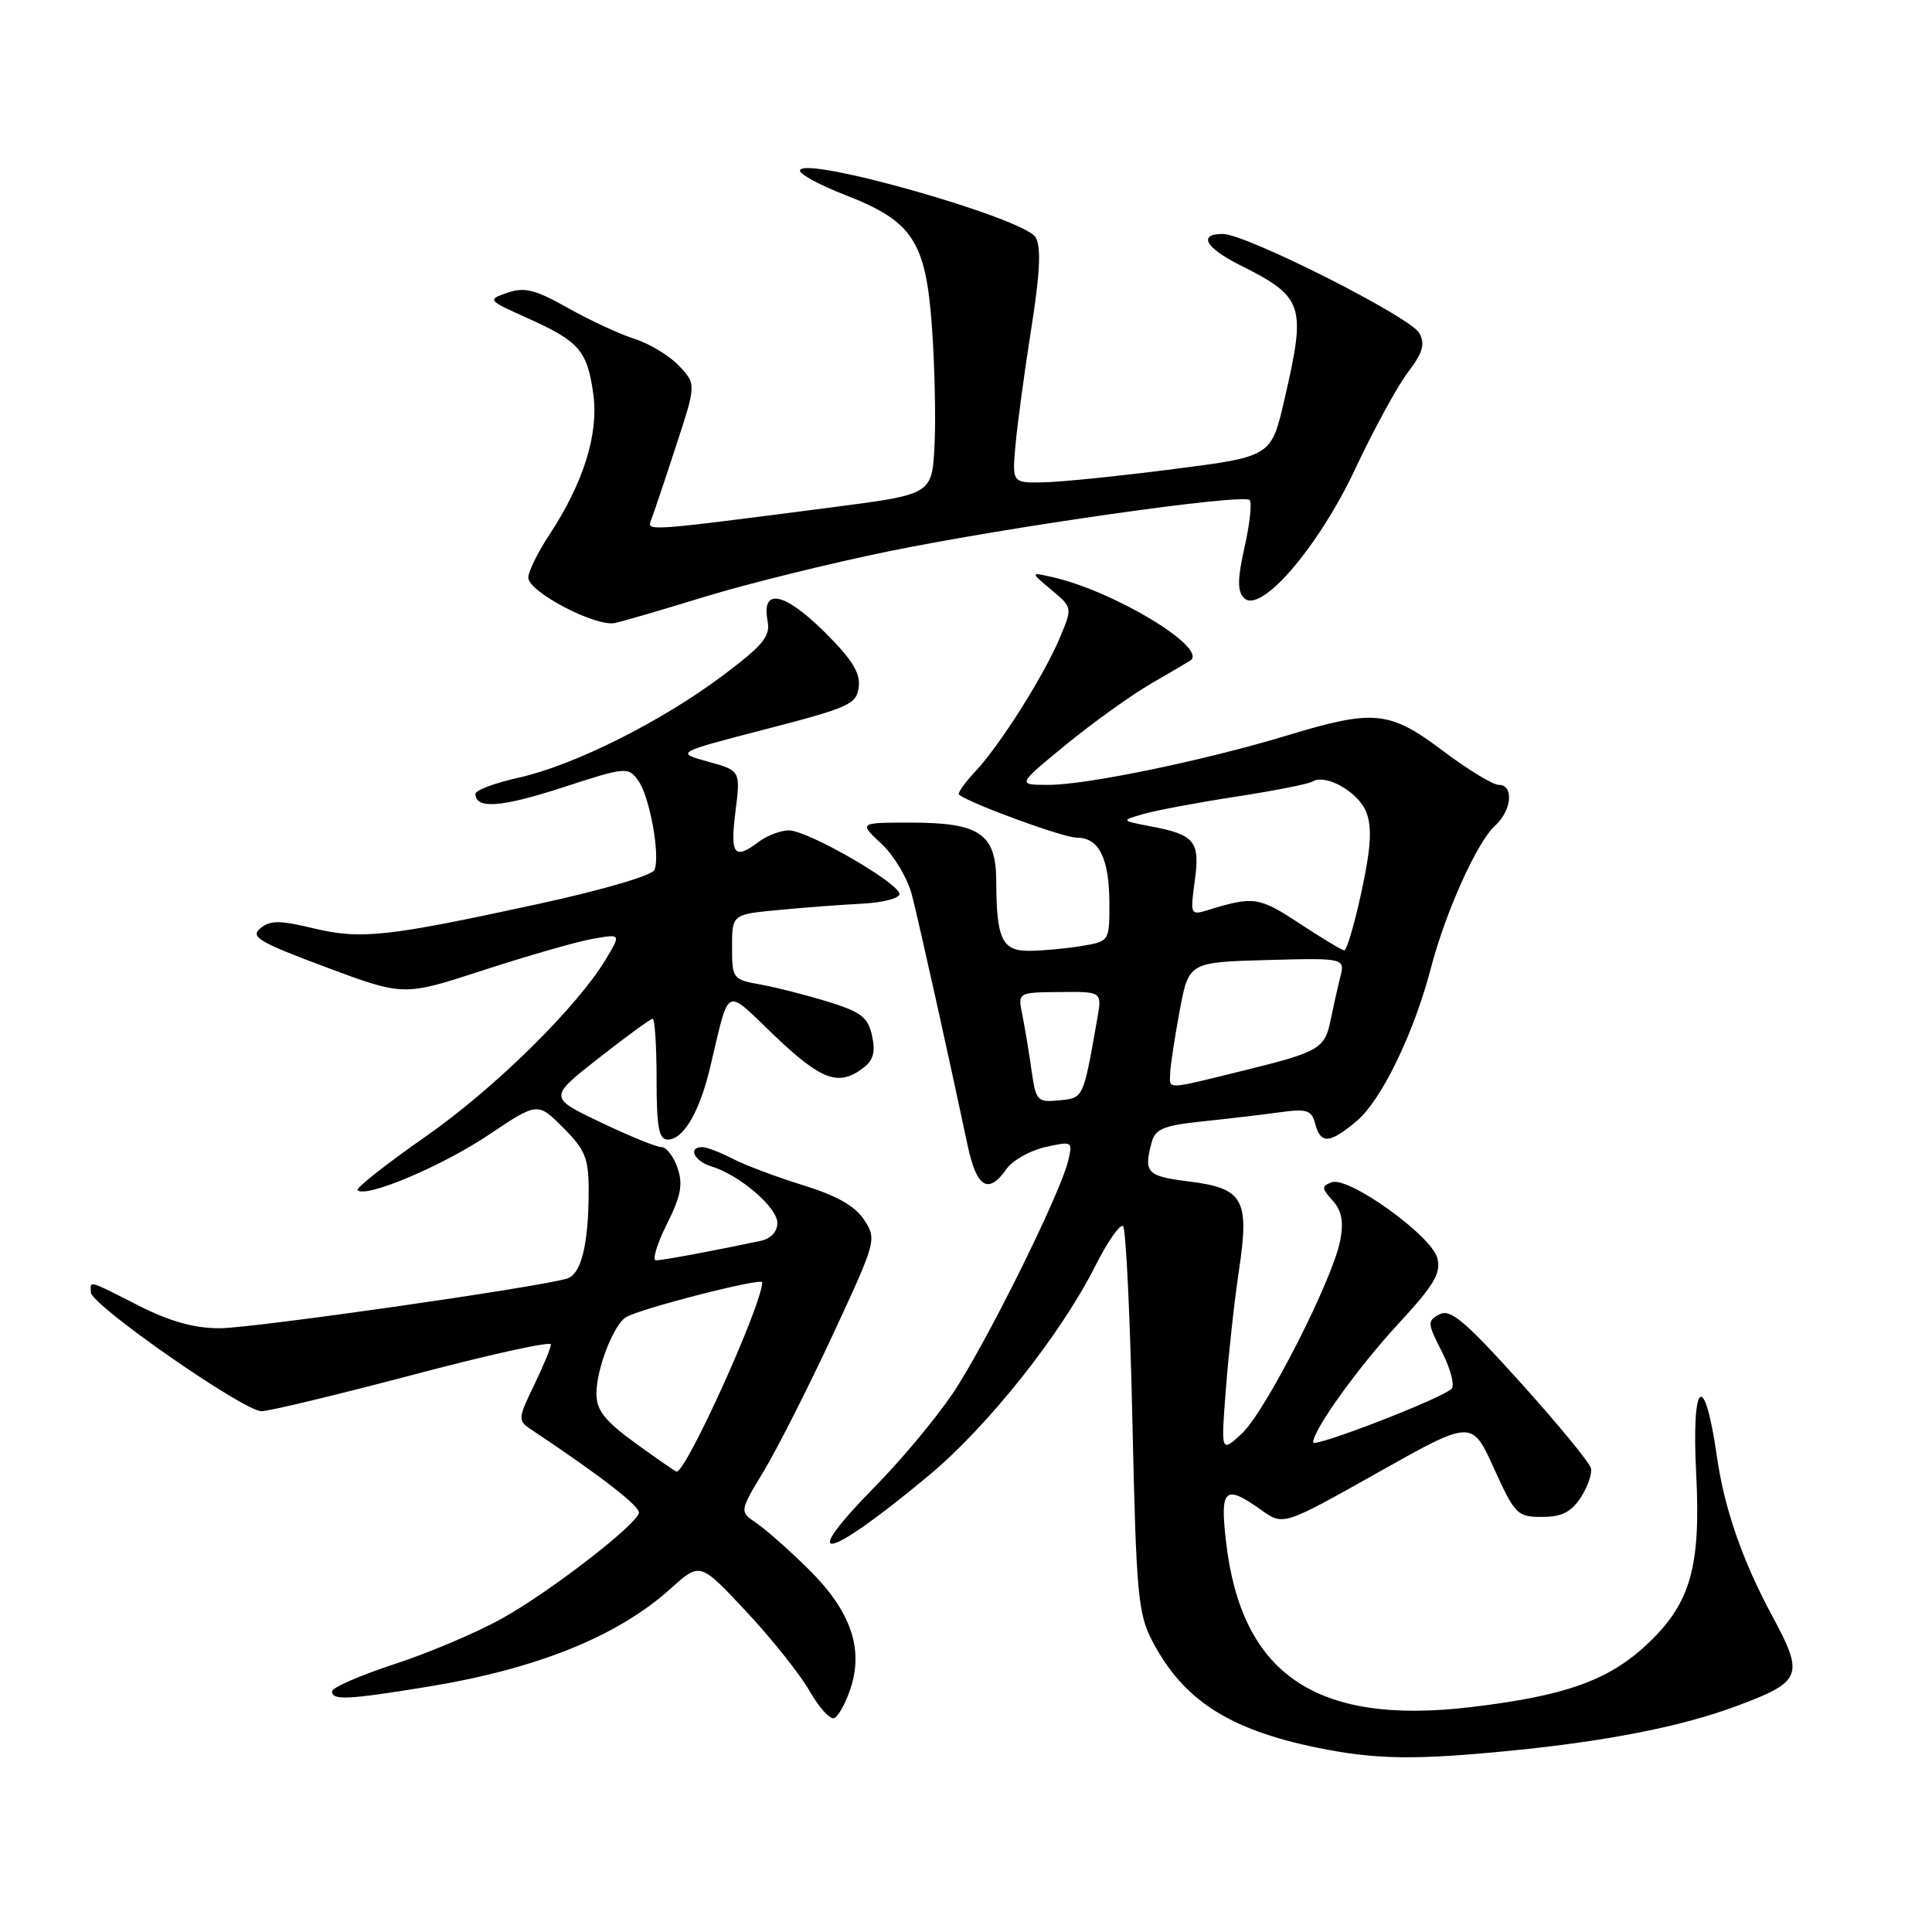 <?xml version="1.0" encoding="UTF-8" standalone="no"?>
<!DOCTYPE svg PUBLIC "-//W3C//DTD SVG 1.1//EN" "http://www.w3.org/Graphics/SVG/1.1/DTD/svg11.dtd" >
<svg xmlns="http://www.w3.org/2000/svg" xmlns:xlink="http://www.w3.org/1999/xlink" version="1.1" viewBox="0 0 256 256">
 <g >
 <path fill="currentColor"
d=" M 200.14 231.98 C 213.05 230.71 222.91 228.75 230.19 226.03 C 238.78 222.82 239.09 222.02 234.84 214.14 C 230.89 206.83 228.48 199.89 227.50 193.00 C 225.84 181.43 224.12 182.83 224.75 195.22 C 225.38 207.48 224.04 212.31 218.53 217.61 C 213.32 222.62 207.58 224.70 194.82 226.21 C 174.36 228.62 164.44 221.87 162.44 204.15 C 161.65 197.22 162.30 196.65 167.12 200.08 C 170.04 202.17 170.04 202.17 182.54 195.14 C 195.03 188.11 195.03 188.11 197.95 194.55 C 200.73 200.67 201.05 201.00 204.32 201.00 C 206.92 201.00 208.18 200.37 209.45 198.44 C 210.37 197.03 210.98 195.28 210.81 194.55 C 210.64 193.81 206.45 188.72 201.50 183.22 C 194.11 175.03 192.19 173.40 190.75 174.15 C 189.10 175.02 189.12 175.31 191.08 179.16 C 192.22 181.40 192.79 183.60 192.33 184.03 C 190.96 185.35 174.00 191.90 174.00 191.12 C 174.00 189.46 180.02 181.09 185.36 175.33 C 190.03 170.28 190.96 168.70 190.46 166.72 C 189.72 163.74 178.66 155.81 176.44 156.66 C 175.09 157.18 175.11 157.46 176.58 159.08 C 177.78 160.41 178.06 161.86 177.59 164.35 C 176.62 169.52 167.63 187.15 164.51 190.00 C 161.78 192.50 161.78 192.50 162.44 184.00 C 162.80 179.32 163.57 172.30 164.16 168.40 C 165.59 158.89 164.78 157.45 157.53 156.55 C 151.95 155.85 151.52 155.40 152.60 151.37 C 153.08 149.59 154.18 149.13 159.34 148.59 C 162.73 148.24 167.35 147.69 169.61 147.38 C 173.19 146.89 173.79 147.09 174.27 148.91 C 174.98 151.63 176.20 151.55 179.77 148.54 C 183.05 145.78 187.35 136.91 189.60 128.28 C 191.54 120.84 195.72 111.56 198.11 109.40 C 200.32 107.40 200.63 104.00 198.60 104.00 C 197.83 104.00 194.50 101.98 191.21 99.50 C 184.11 94.16 182.05 93.96 170.56 97.45 C 159.59 100.77 144.02 104.00 138.93 104.00 C 134.75 104.00 134.75 104.00 141.26 98.66 C 144.84 95.73 149.96 92.06 152.63 90.52 C 155.31 88.97 157.62 87.61 157.77 87.50 C 159.99 85.79 147.57 78.31 139.48 76.48 C 136.50 75.80 136.50 75.80 139.30 78.15 C 142.11 80.50 142.11 80.50 140.46 84.45 C 138.34 89.50 132.53 98.71 129.22 102.24 C 127.80 103.75 126.84 105.12 127.07 105.30 C 128.78 106.57 140.94 111.01 142.71 111.00 C 145.65 111.00 147.00 113.78 147.00 119.80 C 147.00 124.73 146.99 124.74 143.25 125.36 C 141.19 125.70 138.09 125.98 136.37 125.99 C 132.77 126.00 132.04 124.44 132.01 116.81 C 132.00 110.48 129.84 109.00 120.67 109.00 C 113.79 109.00 113.79 109.00 116.81 111.82 C 118.47 113.37 120.28 116.41 120.83 118.57 C 121.79 122.31 125.84 140.53 128.21 151.75 C 129.40 157.38 130.95 158.33 133.35 154.92 C 134.15 153.77 136.46 152.46 138.49 152.00 C 142.11 151.19 142.16 151.22 141.53 153.84 C 140.44 158.34 130.45 178.44 126.18 184.73 C 123.96 188.00 119.41 193.46 116.07 196.85 C 105.39 207.70 109.35 206.94 123.07 195.51 C 130.90 188.99 140.51 176.90 145.12 167.77 C 146.77 164.49 148.44 162.10 148.82 162.48 C 149.19 162.86 149.75 174.49 150.05 188.33 C 150.56 211.36 150.79 213.84 152.71 217.50 C 156.80 225.27 162.85 229.18 174.50 231.57 C 182.21 233.15 187.39 233.24 200.14 231.98 Z  M 112.69 223.76 C 114.47 218.43 112.71 213.43 107.14 207.93 C 104.59 205.41 101.48 202.67 100.24 201.82 C 97.97 200.29 97.97 200.29 101.24 194.87 C 103.03 191.89 107.14 183.78 110.36 176.85 C 116.12 164.45 116.19 164.22 114.50 161.63 C 113.30 159.80 110.86 158.42 106.42 157.05 C 102.93 155.97 98.72 154.39 97.08 153.54 C 95.44 152.69 93.63 152.00 93.05 152.00 C 91.10 152.00 91.98 153.86 94.25 154.55 C 97.98 155.68 103.00 159.97 103.00 162.03 C 103.00 163.23 102.14 164.14 100.75 164.43 C 94.27 165.80 87.79 167.00 86.93 167.00 C 86.40 167.00 87.04 164.86 88.34 162.25 C 90.23 158.48 90.52 156.93 89.78 154.75 C 89.26 153.24 88.30 152.00 87.65 152.00 C 86.99 152.00 83.36 150.52 79.58 148.71 C 72.69 145.42 72.69 145.42 79.32 140.21 C 82.97 137.35 86.19 135.00 86.48 135.00 C 86.77 135.00 87.00 138.60 87.00 143.00 C 87.00 149.39 87.30 151.00 88.48 151.00 C 90.54 151.00 92.68 147.38 94.08 141.50 C 96.75 130.36 95.88 130.79 102.67 137.27 C 108.83 143.14 111.12 143.98 114.34 141.54 C 115.72 140.50 116.03 139.40 115.55 137.24 C 115.02 134.79 114.10 134.09 109.71 132.73 C 106.84 131.85 102.81 130.82 100.75 130.45 C 97.10 129.80 97.00 129.66 97.00 125.47 C 97.00 121.16 97.00 121.16 103.25 120.57 C 106.69 120.24 111.64 119.87 114.27 119.74 C 116.89 119.61 119.10 119.05 119.18 118.50 C 119.37 117.14 107.00 109.99 104.50 110.03 C 103.40 110.05 101.63 110.72 100.56 111.53 C 97.29 114.00 96.73 113.29 97.45 107.56 C 98.13 102.11 98.13 102.11 93.81 100.92 C 89.50 99.72 89.50 99.72 101.50 96.61 C 112.58 93.74 113.52 93.31 113.79 91.00 C 114.01 89.12 112.85 87.29 109.12 83.61 C 103.85 78.43 100.87 77.89 101.71 82.27 C 102.10 84.31 101.15 85.47 95.84 89.46 C 87.71 95.58 76.07 101.41 68.75 103.04 C 65.59 103.74 63.00 104.71 63.00 105.19 C 63.00 107.24 66.41 106.99 74.53 104.35 C 82.91 101.62 83.23 101.59 84.55 103.40 C 86.07 105.47 87.50 113.26 86.73 115.26 C 86.45 115.99 79.92 117.91 71.37 119.77 C 51.21 124.15 47.83 124.52 41.47 122.99 C 37.03 121.93 35.79 121.93 34.49 123.01 C 33.12 124.14 34.33 124.85 43.20 128.16 C 53.50 132.00 53.50 132.00 64.00 128.57 C 69.78 126.69 76.25 124.82 78.39 124.43 C 82.28 123.73 82.28 123.73 80.39 126.92 C 76.62 133.31 65.59 144.19 56.35 150.63 C 51.15 154.26 47.11 157.45 47.38 157.71 C 48.46 158.79 58.54 154.53 64.70 150.41 C 71.23 146.03 71.23 146.03 74.61 149.41 C 77.55 152.35 78.00 153.45 78.00 157.78 C 78.00 164.86 77.01 168.87 75.13 169.42 C 71.08 170.62 33.41 176.00 29.10 176.00 C 25.73 176.00 22.51 175.10 18.39 173.01 C 11.53 169.53 11.99 169.66 12.04 171.25 C 12.09 172.93 32.30 187.00 34.65 186.99 C 35.67 186.99 44.71 184.81 54.75 182.16 C 64.79 179.50 73.00 177.69 73.00 178.14 C 73.00 178.58 71.99 181.02 70.76 183.56 C 68.65 187.90 68.62 188.24 70.27 189.34 C 79.61 195.56 84.92 199.67 84.66 200.50 C 84.12 202.24 72.73 211.01 66.50 214.47 C 63.20 216.31 56.79 219.03 52.25 220.51 C 47.71 222.00 44.00 223.62 44.00 224.11 C 44.00 225.33 46.02 225.23 56.50 223.53 C 71.12 221.16 81.88 216.82 88.92 210.45 C 92.76 206.99 92.76 206.99 98.86 213.51 C 102.21 217.09 105.98 221.82 107.23 224.00 C 108.48 226.19 109.95 227.84 110.50 227.67 C 111.05 227.49 112.04 225.73 112.69 223.76 Z  M 93.50 79.04 C 99.00 77.36 109.87 74.67 117.66 73.07 C 133.76 69.78 164.71 65.38 165.59 66.26 C 165.91 66.58 165.61 69.37 164.92 72.46 C 163.96 76.74 163.94 78.34 164.84 79.24 C 167.03 81.43 174.68 72.55 179.60 62.08 C 182.03 56.90 185.16 51.17 186.55 49.34 C 188.52 46.76 188.86 45.61 188.08 44.15 C 186.94 42.02 165.11 31.00 162.03 31.00 C 158.72 31.00 159.70 32.81 164.25 35.10 C 172.80 39.39 173.11 40.35 170.18 53.00 C 168.44 60.50 168.44 60.50 155.47 62.16 C 148.34 63.08 140.61 63.87 138.30 63.91 C 134.09 64.00 134.09 64.00 134.58 58.75 C 134.85 55.86 135.79 48.96 136.67 43.40 C 137.80 36.27 137.97 32.77 137.24 31.47 C 135.80 28.90 106.00 20.46 106.00 22.62 C 106.00 23.11 108.69 24.55 111.97 25.83 C 120.91 29.29 122.66 31.94 123.48 43.21 C 123.85 48.32 124.01 55.42 123.83 59.00 C 123.50 65.50 123.50 65.50 110.50 67.19 C 85.40 70.44 85.69 70.42 86.28 68.89 C 86.58 68.13 88.05 63.77 89.54 59.20 C 92.26 50.91 92.26 50.91 89.98 48.48 C 88.73 47.15 86.08 45.54 84.10 44.91 C 82.12 44.28 78.13 42.43 75.24 40.80 C 70.91 38.36 69.49 38.01 67.24 38.79 C 64.53 39.72 64.56 39.76 70.00 42.20 C 76.76 45.24 77.83 46.49 78.62 52.25 C 79.34 57.49 77.31 63.98 72.83 70.80 C 71.27 73.17 70.00 75.74 70.00 76.53 C 70.00 78.42 78.94 83.10 81.50 82.55 C 82.60 82.31 88.00 80.73 93.50 79.04 Z  M 136.68 141.80 C 136.35 139.44 135.80 136.15 135.47 134.50 C 134.85 131.50 134.85 131.50 140.43 131.45 C 146.02 131.39 146.02 131.39 145.40 134.95 C 143.52 145.64 143.60 145.48 140.35 145.80 C 137.44 146.09 137.26 145.90 136.68 141.80 Z  M 155.05 142.25 C 155.07 141.29 155.64 137.57 156.30 134.00 C 157.51 127.50 157.51 127.50 167.87 127.21 C 178.24 126.93 178.24 126.93 177.57 129.58 C 177.20 131.04 176.65 133.52 176.33 135.09 C 175.56 138.96 174.84 139.38 164.79 141.85 C 154.32 144.43 154.99 144.40 155.05 142.25 Z  M 172.14 122.33 C 166.84 118.84 166.10 118.73 160.09 120.58 C 157.74 121.30 157.70 121.22 158.31 116.75 C 159.03 111.47 158.34 110.61 152.50 109.50 C 148.50 108.73 148.50 108.73 151.50 107.86 C 153.15 107.38 158.65 106.35 163.72 105.57 C 168.79 104.79 173.36 103.89 173.88 103.57 C 175.67 102.47 180.03 104.96 181.06 107.66 C 181.82 109.67 181.65 112.39 180.40 118.18 C 179.47 122.48 178.44 125.97 178.11 125.93 C 177.77 125.89 175.09 124.27 172.14 122.33 Z  M 84.23 191.25 C 80.17 188.30 79.05 186.90 79.03 184.72 C 79.00 181.49 81.27 175.57 82.94 174.54 C 84.76 173.41 101.00 169.25 101.00 169.91 C 100.98 172.84 90.97 195.00 89.66 195.00 C 89.52 195.00 87.08 193.31 84.23 191.25 Z "/>
</g>
</svg>